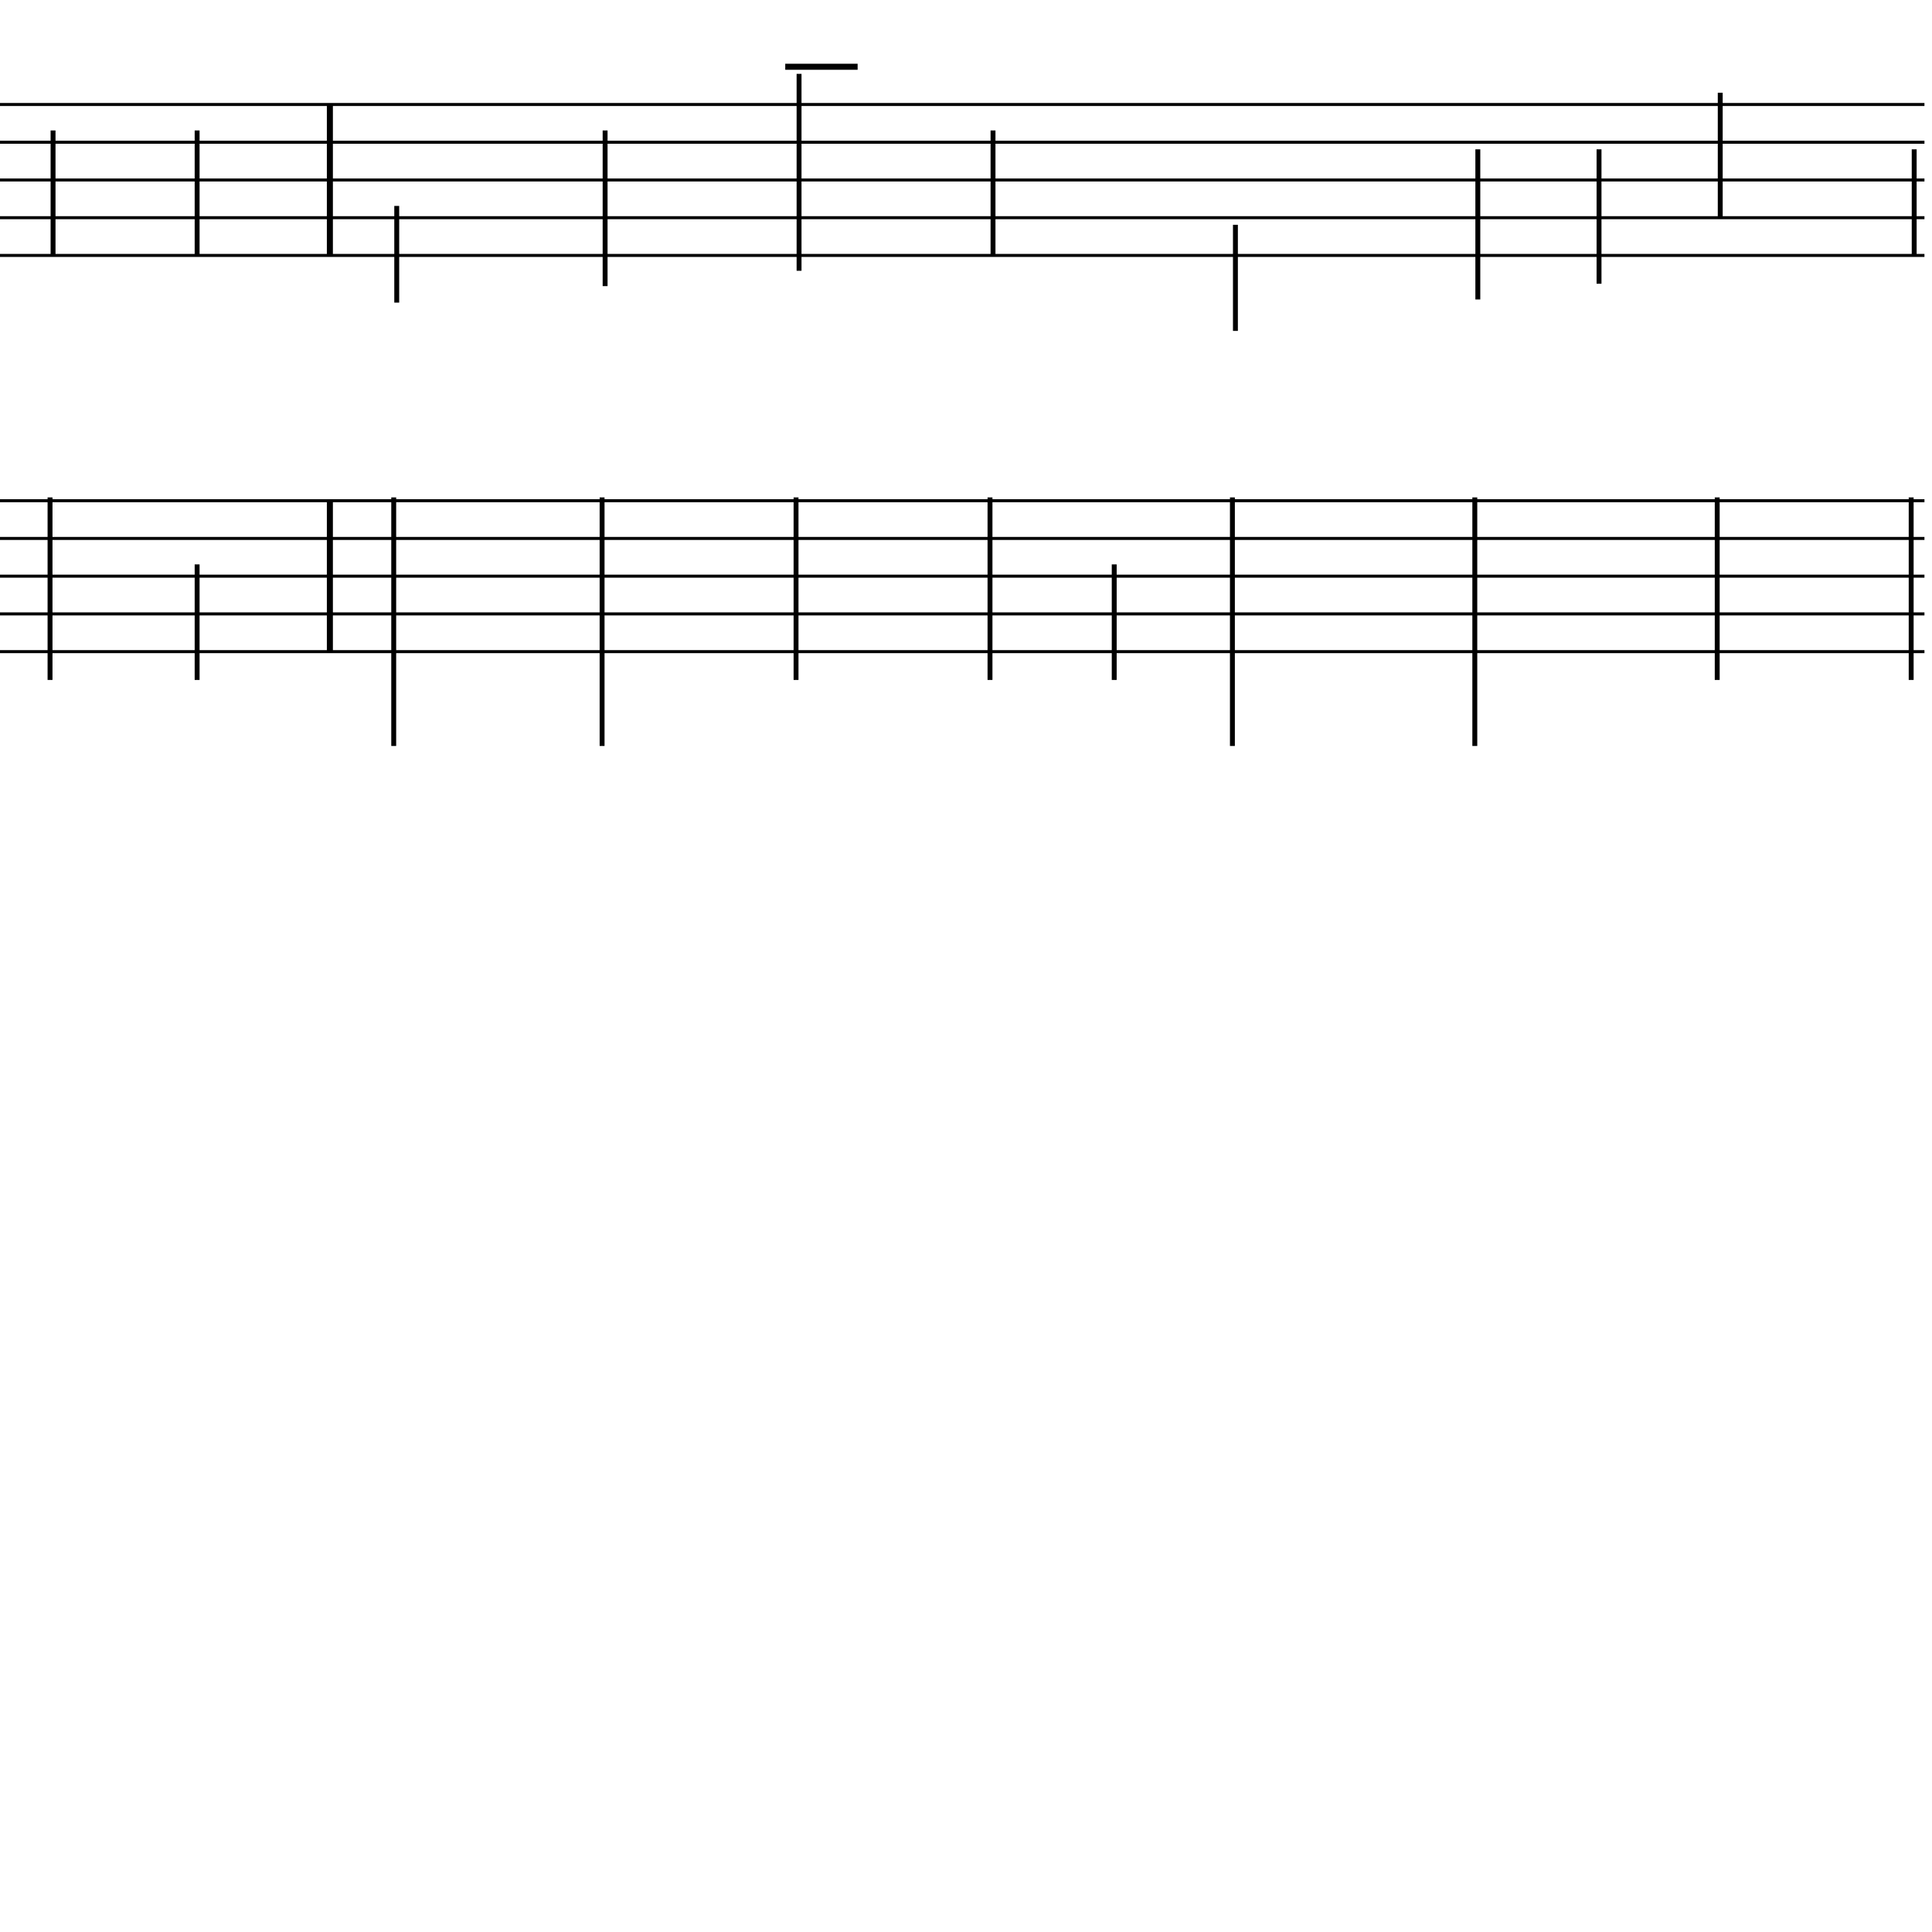 <?xml version="1.0" encoding="UTF-8" standalone="yes"?>
<svg width="256.0px" height="256.0px" xmlns="http://www.w3.org/2000/svg" xmlns:xlink="http://www.w3.org/1999/xlink" version="1.2" baseProfile="tiny">
<polyline points="0.0,13.846 255.0,13.846" fill="none" stroke="#000000" stroke-width="0.40" />
<polyline points="0.0,18.846 255.0,18.846" fill="none" stroke="#000000" stroke-width="0.40" />
<polyline points="0.0,23.846 255.0,23.846" fill="none" stroke="#000000" stroke-width="0.40" />
<polyline points="0.0,28.846 255.0,28.846" fill="none" stroke="#000000" stroke-width="0.40" />
<polyline points="0.0,33.846 255.0,33.846" fill="none" stroke="#000000" stroke-width="0.40" />
<polyline points="0.0,66.346 255.0,66.346" fill="none" stroke="#000000" stroke-width="0.40" />
<polyline points="0.0,71.346 255.0,71.346" fill="none" stroke="#000000" stroke-width="0.40" />
<polyline points="0.0,76.346 255.0,76.346" fill="none" stroke="#000000" stroke-width="0.40" />
<polyline points="0.0,81.346 255.0,81.346" fill="none" stroke="#000000" stroke-width="0.40" />
<polyline points="0.0,86.346 255.0,86.346" fill="none" stroke="#000000" stroke-width="0.40" />
<polyline points="43.71,66.346 43.71,86.346" fill="" stroke="#000000" stroke-width="0.80" />
<polyline points="43.71,13.846 43.71,33.846" fill="" stroke="#000000" stroke-width="0.80" />
<polyline points="253.24,65.91 253.24,90.096" fill="" stroke="#000000" stroke-width="0.65" />
<polyline points="253.64,19.786 253.64,33.846" fill="" stroke="#000000" stroke-width="0.65" />
<polyline points="227.54,65.91 227.54,90.096" fill="" stroke="#000000" stroke-width="0.65" />
<polyline points="227.94,12.286 227.94,28.846" fill="" stroke="#000000" stroke-width="0.65" />
<polyline points="211.88,19.786 211.88,37.596" fill="" stroke="#000000" stroke-width="0.65" />
<polyline points="195.42,65.91 195.42,98.846" fill="" stroke="#000000" stroke-width="0.65" />
<polyline points="195.82,19.786 195.82,39.68" fill="" stroke="#000000" stroke-width="0.65" />
<polyline points="163.3,65.91 163.3,98.846" fill="" stroke="#000000" stroke-width="0.65" />
<polyline points="163.7,29.786 163.7,43.846" fill="" stroke="#000000" stroke-width="0.65" />
<polyline points="147.64,74.786 147.64,90.096" fill="" stroke="#000000" stroke-width="0.65" />
<polyline points="131.18,65.91 131.18,90.096" fill="" stroke="#000000" stroke-width="0.65" />
<polyline points="131.58,17.286 131.58,33.846" fill="" stroke="#000000" stroke-width="0.65" />
<polyline points="105.48,65.91 105.48,90.096" fill="" stroke="#000000" stroke-width="0.65" />
<polyline points="105.88,9.786 105.88,35.879" fill="" stroke="#000000" stroke-width="0.65" />
<polyline points="79.78,65.91 79.78,98.846" fill="" stroke="#000000" stroke-width="0.65" />
<polyline points="80.18,17.286 80.18,37.912" fill="" stroke="#000000" stroke-width="0.65" />
<polyline points="52.17,65.91 52.17,98.846" fill="" stroke="#000000" stroke-width="0.65" />
<polyline points="52.57,27.286 52.57,40.096" fill="" stroke="#000000" stroke-width="0.65" />
<polyline points="26.12,74.786 26.12,90.096" fill="" stroke="#000000" stroke-width="0.65" />
<polyline points="26.12,17.286 26.12,33.846" fill="" stroke="#000000" stroke-width="0.65" />
<polyline points="6.63,65.91 6.63,90.096" fill="" stroke="#000000" stroke-width="0.65" />
<polyline points="7.03,17.286 7.03,33.846" fill="" stroke="#000000" stroke-width="0.65" />
<polyline points="104.05,8.846 113.64,8.846" fill="" stroke="#000000" stroke-width="0.80" />
</svg>
